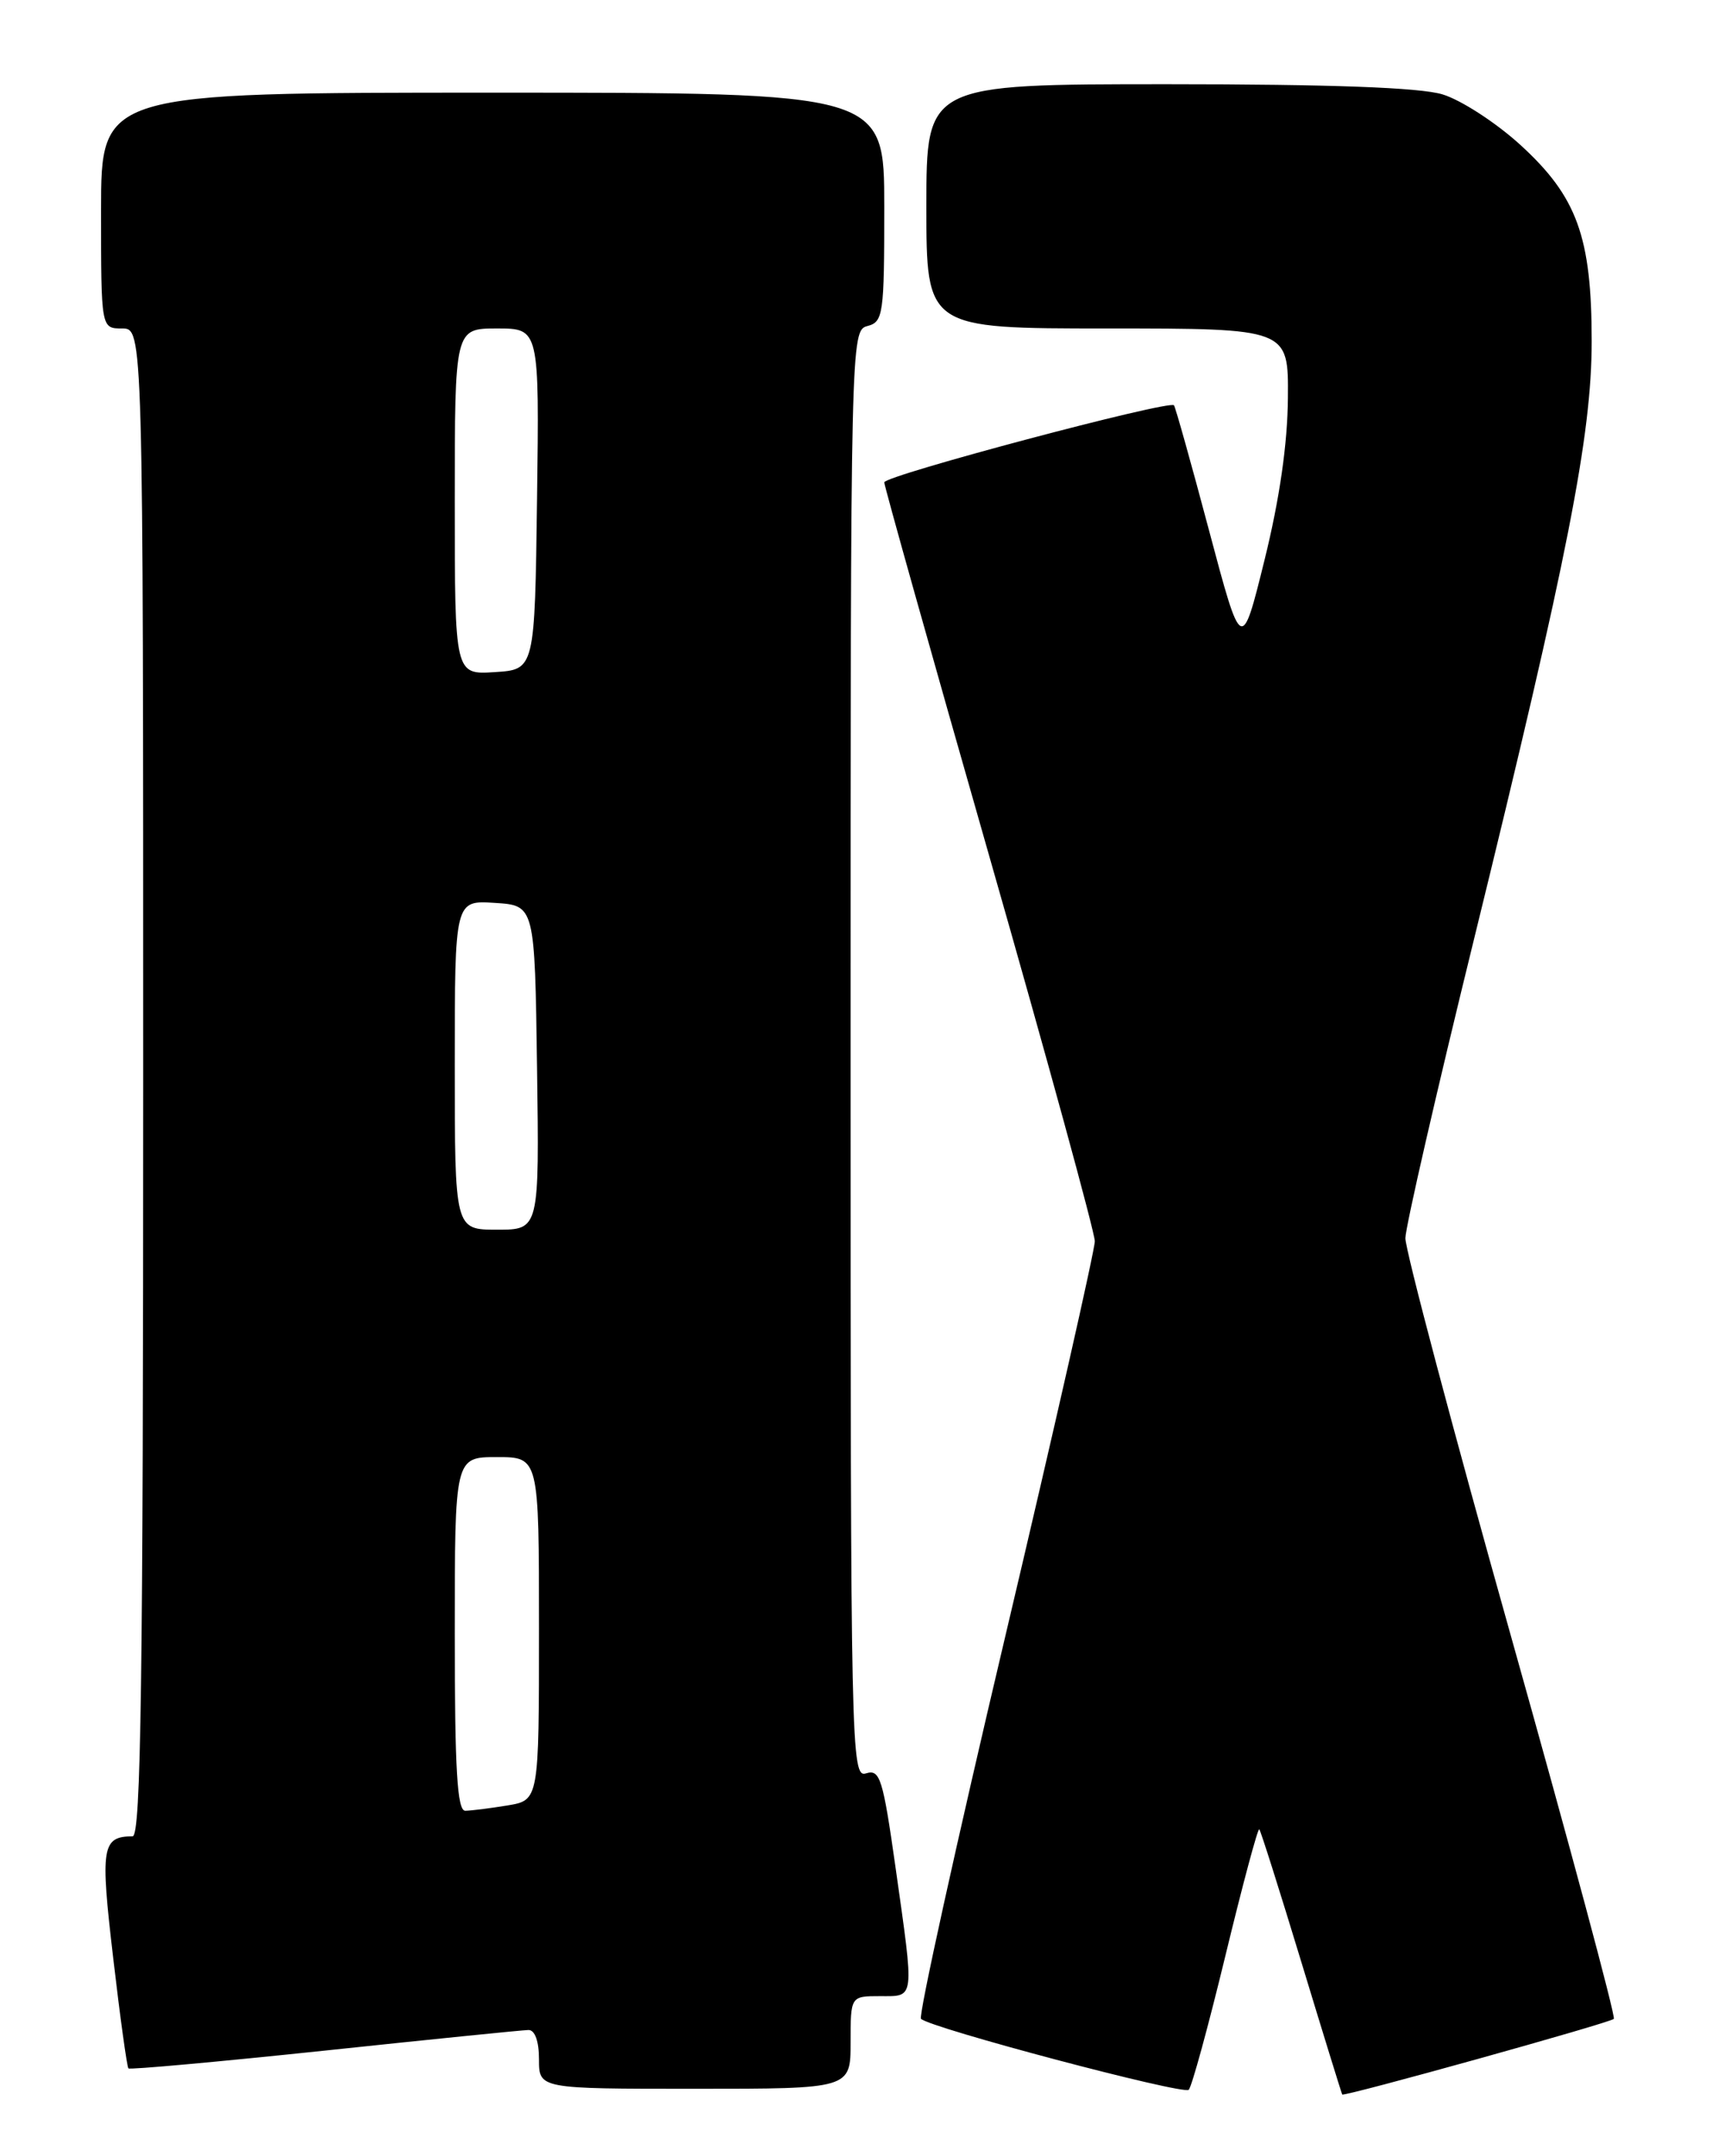 <?xml version="1.0" encoding="UTF-8" standalone="no"?>
<!DOCTYPE svg PUBLIC "-//W3C//DTD SVG 1.1//EN" "http://www.w3.org/Graphics/SVG/1.1/DTD/svg11.dtd" >
<svg xmlns="http://www.w3.org/2000/svg" xmlns:xlink="http://www.w3.org/1999/xlink" version="1.1" viewBox="0 0 204 256">
 <g >
 <path fill="currentColor"
d=" M 145.51 232.19 C 147.55 223.77 149.36 217.02 149.53 217.19 C 149.70 217.36 151.95 224.48 154.54 233.00 C 157.13 241.53 159.31 248.58 159.38 248.68 C 159.60 248.96 191.16 240.18 191.63 239.70 C 191.87 239.46 186.39 219.07 179.45 194.38 C 172.51 169.70 166.86 148.38 166.88 147.00 C 166.91 145.62 170.57 129.65 175.03 111.50 C 186.17 66.12 189.00 51.72 189.00 40.52 C 189.00 28.14 187.27 23.36 180.55 17.22 C 177.65 14.57 173.47 11.86 171.27 11.20 C 168.56 10.39 158.01 10.00 138.63 10.00 C 110.00 10.00 110.00 10.00 110.00 24.50 C 110.00 39.00 110.00 39.00 131.50 39.00 C 153.00 39.00 153.00 39.00 152.93 47.25 C 152.89 52.67 151.94 59.28 150.15 66.50 C 147.43 77.50 147.43 77.50 143.57 63.00 C 141.45 55.02 139.57 48.33 139.40 48.12 C 138.85 47.47 105.01 56.46 105.00 57.27 C 105.00 57.69 110.62 77.71 117.50 101.76 C 124.38 125.81 130.00 146.33 130.00 147.37 C 130.00 148.41 125.23 169.48 119.39 194.19 C 113.55 218.90 109.04 239.37 109.36 239.69 C 110.44 240.78 140.50 248.74 141.15 248.12 C 141.51 247.78 143.47 240.61 145.51 232.19 Z  M 101.00 242.50 C 101.00 237.00 101.00 237.00 104.50 237.00 C 108.67 237.00 108.59 237.64 106.34 221.73 C 104.84 211.14 104.49 210.03 102.84 210.55 C 101.06 211.11 101.00 208.15 101.00 125.18 C 101.00 40.07 101.02 39.23 103.00 38.71 C 104.88 38.22 105.00 37.35 105.00 24.59 C 105.00 11.00 105.00 11.00 58.50 11.00 C 12.00 11.00 12.00 11.00 12.00 25.00 C 12.00 39.00 12.00 39.00 14.50 39.00 C 17.00 39.00 17.00 39.00 17.00 128.50 C 17.00 199.43 16.74 218.00 15.75 218.02 C 12.09 218.06 11.89 219.27 13.44 232.46 C 14.26 239.51 15.08 245.41 15.25 245.58 C 15.42 245.75 25.90 244.80 38.53 243.47 C 51.16 242.13 62.06 241.03 62.75 241.02 C 63.52 241.01 64.00 242.36 64.00 244.50 C 64.00 248.00 64.00 248.00 82.50 248.00 C 101.00 248.00 101.00 248.00 101.00 242.50 Z  M 54.00 194.00 C 54.00 173.00 54.00 173.00 59.00 173.00 C 64.00 173.00 64.00 173.00 64.00 193.37 C 64.00 213.74 64.00 213.74 60.25 214.36 C 58.19 214.70 55.94 214.98 55.25 214.99 C 54.29 215.00 54.00 210.14 54.00 194.00 Z  M 54.00 126.45 C 54.00 106.89 54.00 106.89 58.75 107.20 C 63.50 107.50 63.50 107.50 63.77 126.75 C 64.04 146.00 64.04 146.00 59.02 146.00 C 54.00 146.00 54.00 146.00 54.00 126.45 Z  M 54.00 59.55 C 54.00 39.00 54.00 39.00 59.02 39.00 C 64.04 39.00 64.04 39.00 63.77 59.25 C 63.50 79.50 63.50 79.50 58.75 79.80 C 54.00 80.11 54.00 80.11 54.00 59.55 Z "/>
</g>
</svg>
